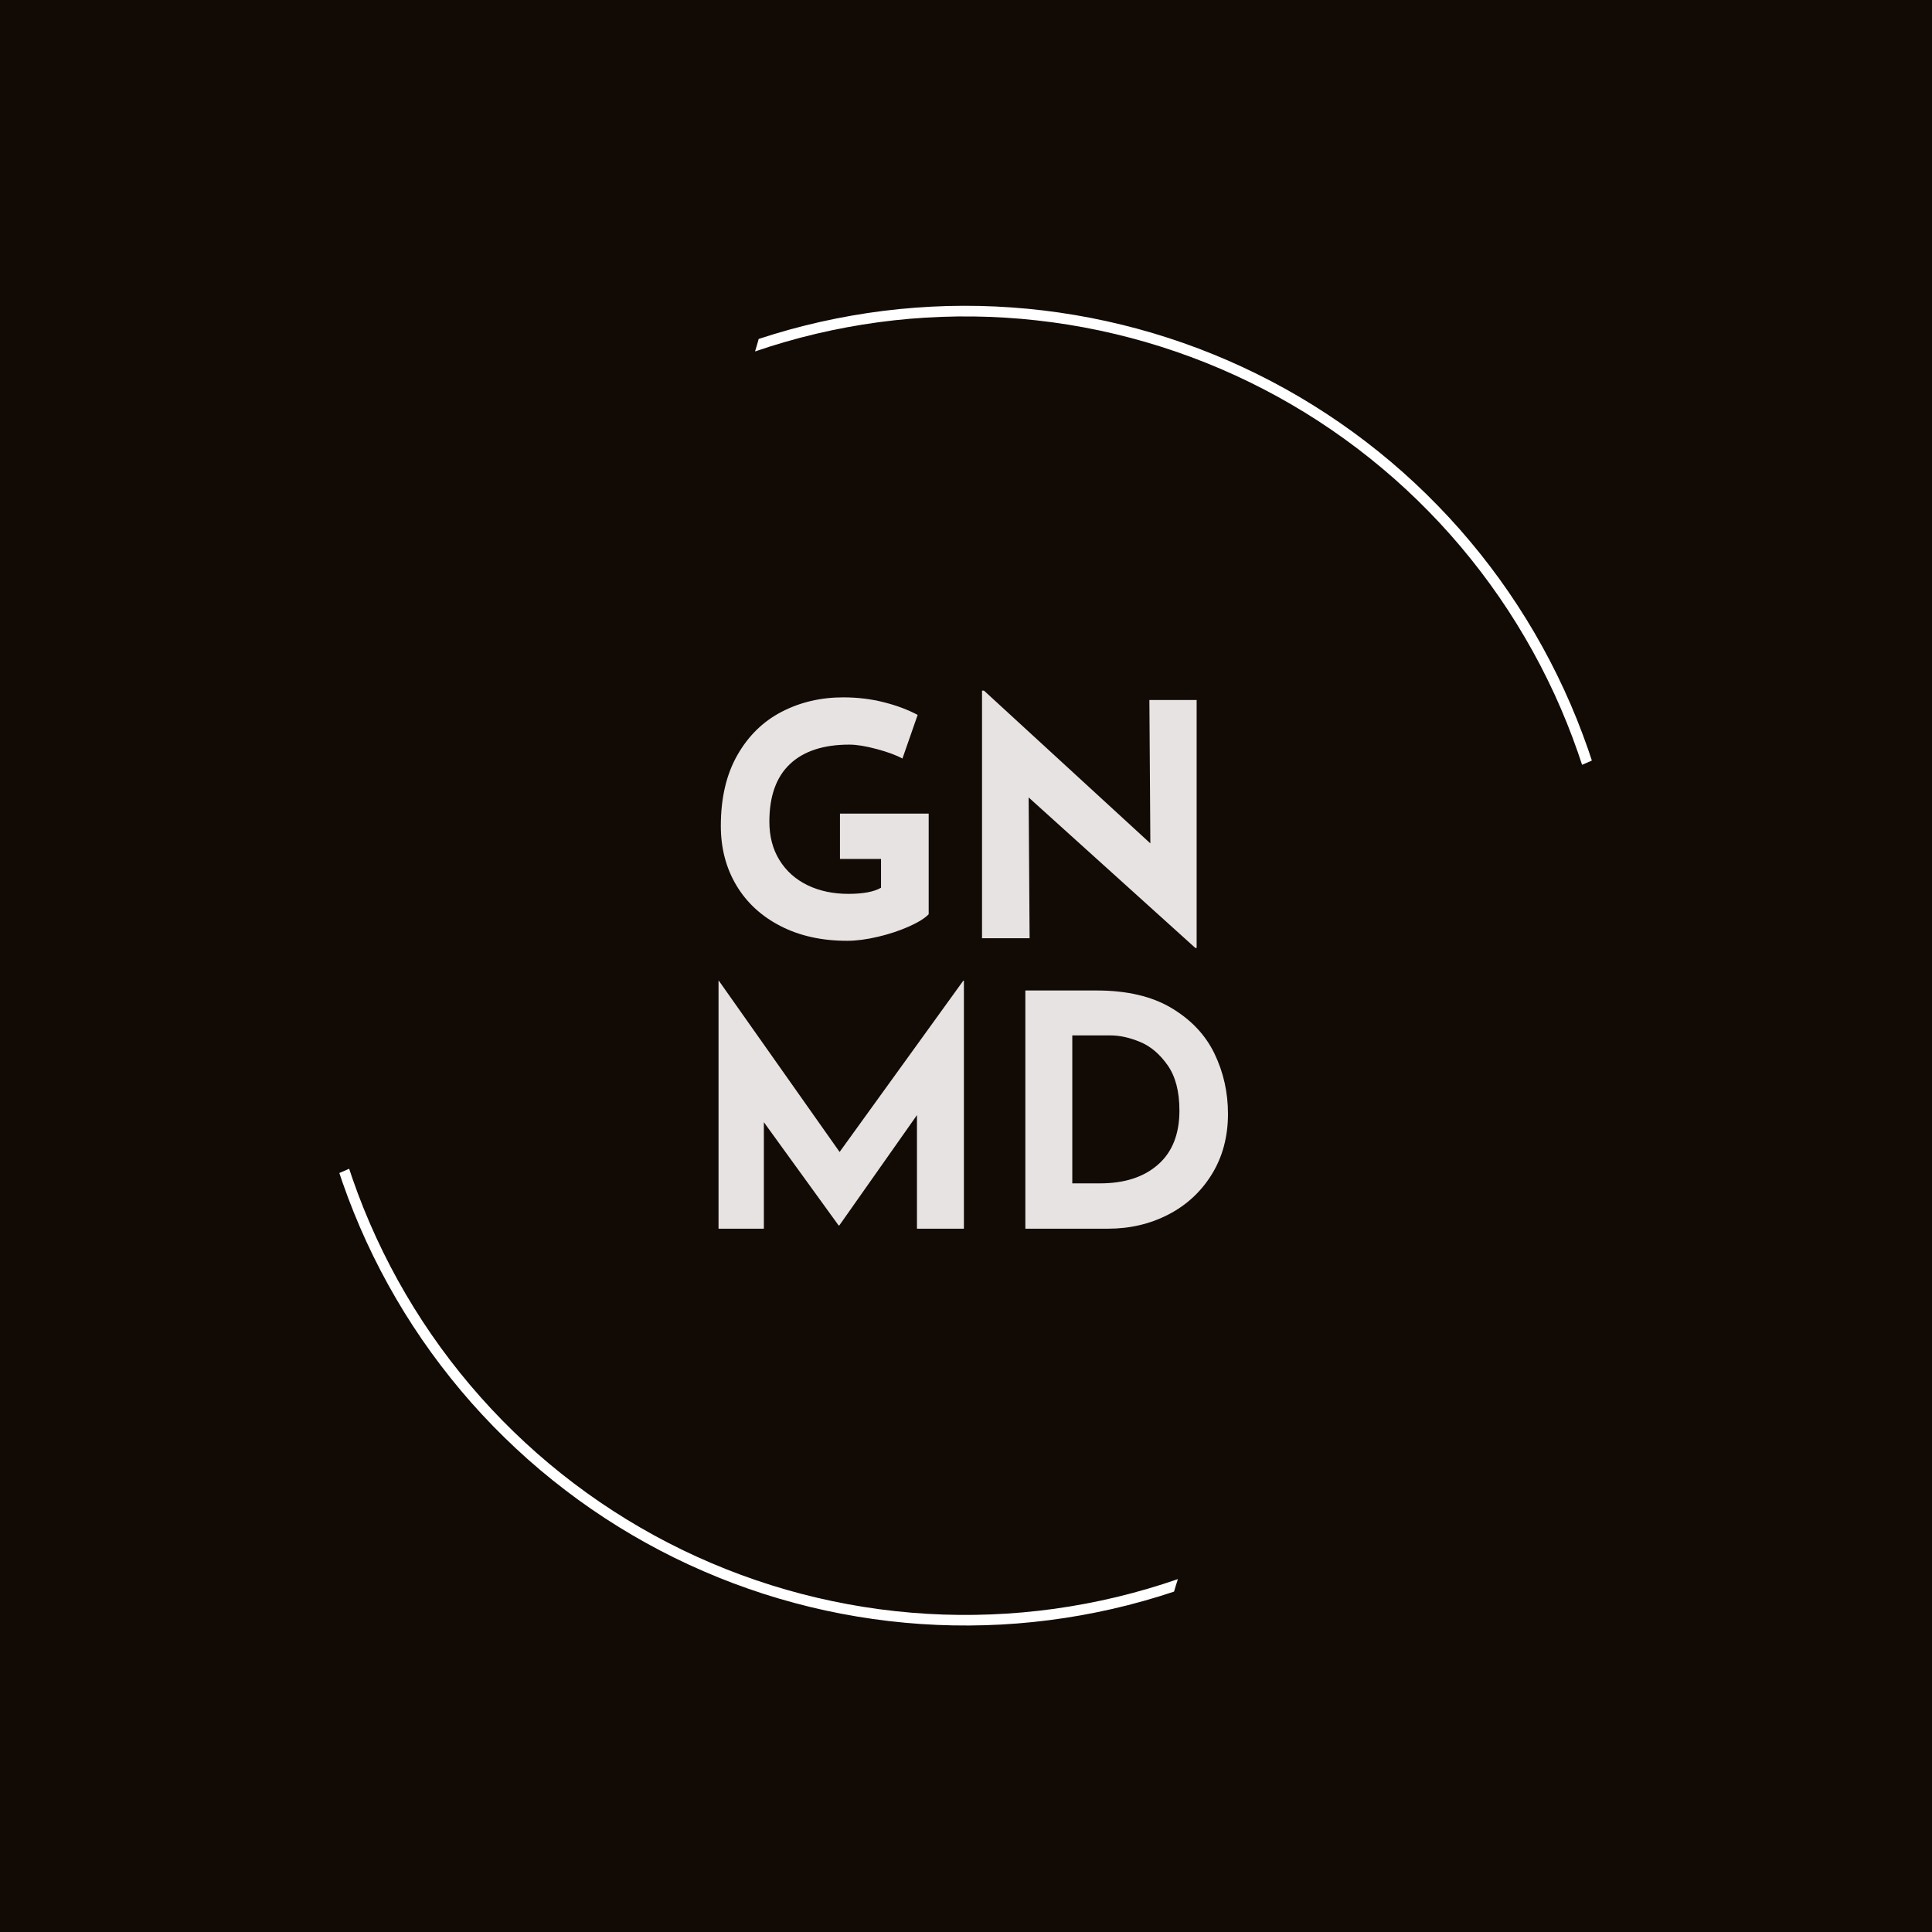 <svg
	xmlns="http://www.w3.org/2000/svg"
	xmlns:xlink="http://www.w3.org/1999/xlink" width="500" zoomAndPan="magnify" viewBox="0 0 375 375" height="500" preserveAspectRatio="xMidYMid meet" version="1.0">
	<defs>
		<g/>
		<clipPath id="1db506089f">
			<path d="M 65 59 L 309 59 L 309 316 L 65 316 Z M 65 59 " clip-rule="nonzero"/>
		</clipPath>
		<clipPath id="9be6c84ac1">
			<path d="M 53.352 55.512 L 300.949 37.516 L 321.449 319.52 L 73.852 337.52 Z M 53.352 55.512 " clip-rule="nonzero"/>
		</clipPath>
		<clipPath id="08fe74a47e">
			<path d="M 53.352 55.512 L 300.949 37.516 L 321.449 319.52 L 73.852 337.52 Z M 53.352 55.512 " clip-rule="nonzero"/>
		</clipPath>
	</defs>
	<rect x="-37.5" width="450" fill="#ffffff" y="-37.5" height="450" fill-opacity="1"/>
	<rect x="-37.5" width="450" fill="#120B05" y="-37.5" height="450" fill-opacity="1"/>
	<g clip-path="url(#1db506089f)">
		<g clip-path="url(#9be6c84ac1)">
			<g clip-path="url(#08fe74a47e)">
				<path fill="#ffffff" d="M 147.262 65.789 C 149.23 65.141 151.215 64.539 153.211 63.984 C 155.211 63.434 157.223 62.93 159.242 62.473 C 161.266 62.02 163.301 61.613 165.34 61.258 C 167.383 60.898 169.434 60.594 171.492 60.336 C 173.547 60.082 175.609 59.875 177.68 59.719 C 179.746 59.562 181.816 59.457 183.887 59.398 C 185.961 59.344 188.031 59.34 190.105 59.383 C 192.18 59.43 194.25 59.523 196.316 59.672 C 198.387 59.816 200.449 60.012 202.508 60.258 C 204.566 60.504 206.617 60.801 208.66 61.148 C 210.707 61.492 212.742 61.891 214.766 62.336 C 216.789 62.781 218.805 63.273 220.805 63.816 C 222.805 64.359 224.793 64.949 226.766 65.59 C 228.738 66.23 230.695 66.918 232.633 67.652 C 234.57 68.387 236.492 69.168 238.395 69.996 C 240.293 70.824 242.176 71.695 244.031 72.617 C 245.891 73.535 247.727 74.5 249.539 75.508 C 251.352 76.516 253.137 77.57 254.898 78.664 C 256.66 79.762 258.391 80.898 260.098 82.078 C 261.805 83.258 263.48 84.477 265.125 85.738 C 266.773 87 268.387 88.301 269.973 89.641 C 271.555 90.98 273.105 92.359 274.621 93.773 C 276.137 95.188 277.617 96.641 279.062 98.129 C 280.512 99.613 281.918 101.137 283.293 102.691 C 284.664 104.246 285.996 105.836 287.293 107.457 C 288.586 109.078 289.844 110.727 291.059 112.41 C 292.273 114.09 293.445 115.801 294.578 117.539 C 295.711 119.277 296.797 121.043 297.844 122.836 C 298.891 124.629 299.891 126.441 300.852 128.285 C 301.809 130.125 302.723 131.984 303.59 133.871 C 304.457 135.754 305.277 137.66 306.055 139.586 C 306.828 141.512 307.555 143.453 308.238 145.414 C 308.488 146.137 308.738 146.875 308.98 147.625 L 307.082 148.449 C 306.824 147.66 306.559 146.875 306.285 146.086 C 305.613 144.145 304.891 142.219 304.121 140.312 C 303.352 138.406 302.539 136.516 301.68 134.648 C 300.816 132.781 299.91 130.938 298.961 129.113 C 298.008 127.289 297.016 125.492 295.973 123.719 C 294.934 121.941 293.855 120.195 292.73 118.473 C 291.605 116.75 290.438 115.059 289.23 113.395 C 288.023 111.73 286.777 110.098 285.488 108.492 C 284.203 106.891 282.875 105.32 281.512 103.781 C 280.148 102.242 278.746 100.738 277.309 99.27 C 275.871 97.801 274.398 96.367 272.891 94.969 C 271.383 93.57 269.84 92.211 268.266 90.891 C 266.691 89.57 265.086 88.285 263.449 87.043 C 261.812 85.801 260.145 84.598 258.449 83.434 C 256.754 82.273 255.031 81.156 253.281 80.078 C 251.527 79 249.754 77.969 247.953 76.977 C 246.152 75.988 244.328 75.043 242.48 74.141 C 240.633 73.238 238.762 72.387 236.875 71.578 C 234.984 70.766 233.078 70.004 231.148 69.289 C 229.223 68.574 227.281 67.906 225.32 67.285 C 223.363 66.664 221.391 66.094 219.402 65.57 C 217.414 65.047 215.414 64.57 213.406 64.145 C 211.395 63.719 209.375 63.344 207.348 63.016 C 205.316 62.688 203.281 62.414 201.238 62.188 C 199.199 61.957 197.152 61.781 195.102 61.656 C 193.051 61.527 190.996 61.453 188.941 61.426 C 186.887 61.398 184.832 61.426 182.777 61.5 C 180.727 61.574 178.676 61.699 176.629 61.871 C 174.582 62.047 172.539 62.273 170.504 62.547 C 168.465 62.824 166.438 63.148 164.418 63.523 C 162.398 63.898 160.387 64.32 158.387 64.793 C 156.387 65.266 154.398 65.789 152.426 66.359 C 150.453 66.93 148.492 67.547 146.551 68.215 C 146.801 67.41 147.043 66.609 147.262 65.793 Z M 67.77 226.852 C 67.984 227.5 68.195 228.141 68.422 228.785 C 69.098 230.734 69.82 232.664 70.59 234.574 C 71.363 236.488 72.18 238.379 73.043 240.25 C 73.906 242.125 74.816 243.973 75.77 245.801 C 76.723 247.629 77.723 249.43 78.766 251.207 C 79.809 252.988 80.895 254.738 82.023 256.465 C 83.152 258.188 84.32 259.887 85.531 261.551 C 86.746 263.219 87.996 264.855 89.289 266.465 C 90.582 268.07 91.91 269.641 93.281 271.184 C 94.648 272.723 96.055 274.23 97.5 275.703 C 98.941 277.172 100.422 278.609 101.934 280.008 C 103.445 281.406 104.992 282.77 106.574 284.09 C 108.152 285.414 109.766 286.695 111.41 287.941 C 113.051 289.184 114.723 290.387 116.426 291.551 C 118.129 292.711 119.859 293.832 121.613 294.906 C 123.371 295.984 125.152 297.016 126.961 298.008 C 128.77 298.996 130.602 299.941 132.453 300.84 C 134.309 301.738 136.184 302.59 138.078 303.398 C 139.973 304.207 141.887 304.965 143.82 305.68 C 145.754 306.391 147.703 307.059 149.668 307.676 C 151.633 308.293 153.613 308.863 155.609 309.383 C 157.602 309.902 159.605 310.371 161.621 310.793 C 163.641 311.215 165.664 311.59 167.699 311.91 C 169.734 312.234 171.777 312.504 173.824 312.727 C 175.871 312.949 177.926 313.121 179.98 313.242 C 182.039 313.363 184.094 313.434 186.156 313.453 C 188.215 313.473 190.273 313.441 192.332 313.359 C 194.391 313.281 196.445 313.148 198.5 312.965 C 200.551 312.785 202.598 312.551 204.637 312.27 C 206.676 311.984 208.711 311.652 210.734 311.27 C 212.758 310.887 214.773 310.457 216.773 309.977 C 218.777 309.492 220.77 308.965 222.746 308.383 C 224.723 307.805 226.684 307.176 228.629 306.504 C 228.367 307.305 228.113 308.113 227.883 308.93 C 225.914 309.59 223.926 310.199 221.926 310.758 C 219.926 311.32 217.91 311.832 215.887 312.297 C 213.859 312.758 211.824 313.172 209.777 313.535 C 207.734 313.898 205.68 314.215 203.617 314.477 C 201.559 314.742 199.492 314.953 197.418 315.117 C 195.348 315.281 193.273 315.395 191.195 315.453 C 189.117 315.516 187.043 315.527 184.965 315.488 C 182.887 315.449 180.809 315.359 178.738 315.219 C 176.664 315.078 174.594 314.887 172.531 314.645 C 170.469 314.402 168.41 314.113 166.359 313.77 C 164.312 313.43 162.27 313.039 160.238 312.598 C 158.207 312.156 156.191 311.664 154.184 311.125 C 152.176 310.586 150.184 309.996 148.203 309.363 C 146.227 308.727 144.266 308.039 142.32 307.309 C 140.375 306.574 138.449 305.797 136.543 304.969 C 134.633 304.145 132.75 303.273 130.883 302.355 C 129.02 301.438 127.18 300.473 125.359 299.465 C 123.543 298.457 121.75 297.406 119.984 296.312 C 118.215 295.215 116.477 294.078 114.766 292.898 C 113.055 291.719 111.371 290.496 109.723 289.234 C 108.07 287.973 106.449 286.672 104.859 285.332 C 103.27 283.992 101.715 282.613 100.195 281.195 C 98.672 279.777 97.188 278.324 95.734 276.836 C 94.285 275.348 92.871 273.824 91.492 272.266 C 90.117 270.707 88.777 269.117 87.48 267.492 C 86.18 265.871 84.922 264.215 83.703 262.531 C 82.484 260.848 81.305 259.133 80.172 257.391 C 79.035 255.648 77.941 253.883 76.895 252.086 C 75.844 250.293 74.84 248.473 73.879 246.629 C 72.918 244.781 72 242.918 71.129 241.027 C 70.262 239.141 69.438 237.23 68.66 235.301 C 67.883 233.371 67.152 231.426 66.469 229.461 C 66.266 228.871 66.066 228.273 65.867 227.68 Z M 67.77 226.852 " fill-opacity="1" fill-rule="evenodd"/>
			</g>
		</g>
	</g>
	<g fill="#e8e3e3" fill-opacity="1">
		<g transform="translate(136.772, 182.108)">
			<g>
				<path d="M 43.484 -4.656 C 42.766 -3.895 41.492 -3.102 39.672 -2.281 C 37.848 -1.469 35.836 -0.801 33.641 -0.281 C 31.441 0.238 29.441 0.5 27.641 0.5 C 22.742 0.5 18.441 -0.453 14.734 -2.359 C 11.023 -4.266 8.164 -6.898 6.156 -10.266 C 4.145 -13.641 3.141 -17.484 3.141 -21.797 C 3.141 -27.203 4.207 -31.781 6.344 -35.531 C 8.477 -39.281 11.348 -42.086 14.953 -43.953 C 18.555 -45.816 22.535 -46.75 26.891 -46.75 C 29.691 -46.75 32.328 -46.43 34.797 -45.797 C 37.273 -45.172 39.457 -44.352 41.344 -43.344 L 38.391 -34.875 C 37.172 -35.539 35.504 -36.156 33.391 -36.719 C 31.273 -37.289 29.504 -37.578 28.078 -37.578 C 23.055 -37.578 19.211 -36.316 16.547 -33.797 C 13.891 -31.285 12.562 -27.562 12.562 -22.625 C 12.562 -19.77 13.211 -17.285 14.516 -15.172 C 15.816 -13.055 17.629 -11.43 19.953 -10.297 C 22.273 -9.172 24.922 -8.609 27.891 -8.609 C 30.742 -8.609 32.859 -9.004 34.234 -9.797 L 34.234 -15.391 L 26.266 -15.391 L 26.266 -24.188 L 43.484 -24.188 Z M 43.484 -4.656 "/>
			</g>
		</g>
	</g>
	<g fill="#e8e3e3" fill-opacity="1">
		<g transform="translate(184.642, 182.108)">
			<g>
				<path d="M 47.625 -46.234 L 47.625 1.891 L 47.375 1.891 L 15.016 -27.328 L 15.203 0 L 5.969 0 L 5.969 -48.062 L 6.344 -48.062 L 38.641 -18.406 L 38.453 -46.234 Z M 47.625 -46.234 "/>
			</g>
		</g>
	</g>
	<g fill="#e8e3e3" fill-opacity="1">
		<g transform="translate(133.498, 238.487)">
			<g>
				<path d="M 53.594 -48.125 L 53.594 0 L 44.484 0 L 44.484 -22.047 L 29.406 -0.625 L 29.281 -0.625 L 14.766 -20.672 L 14.766 0 L 5.969 0 L 5.969 -48.125 L 6.031 -48.125 L 29.469 -14.891 L 53.469 -48.125 Z M 53.594 -48.125 "/>
			</g>
		</g>
	</g>
	<g fill="#e8e3e3" fill-opacity="1">
		<g transform="translate(193.052, 238.487)">
			<g>
				<path d="M 5.969 -46.234 L 19.797 -46.234 C 25.703 -46.234 30.555 -45.094 34.359 -42.812 C 38.172 -40.531 40.945 -37.578 42.688 -33.953 C 44.426 -30.336 45.297 -26.453 45.297 -22.297 C 45.297 -17.859 44.25 -13.941 42.156 -10.547 C 40.062 -7.16 37.242 -4.555 33.703 -2.734 C 30.16 -0.91 26.273 0 22.047 0 L 5.969 0 Z M 20.484 -8.797 C 25.211 -8.797 28.957 -10.008 31.719 -12.438 C 34.488 -14.863 35.875 -18.363 35.875 -22.938 C 35.875 -26.625 35.109 -29.555 33.578 -31.734 C 32.047 -33.91 30.266 -35.414 28.234 -36.25 C 26.203 -37.094 24.289 -37.516 22.5 -37.516 L 15.078 -37.516 L 15.078 -8.797 Z M 20.484 -8.797 "/>
			</g>
		</g>
	</g>
</svg>